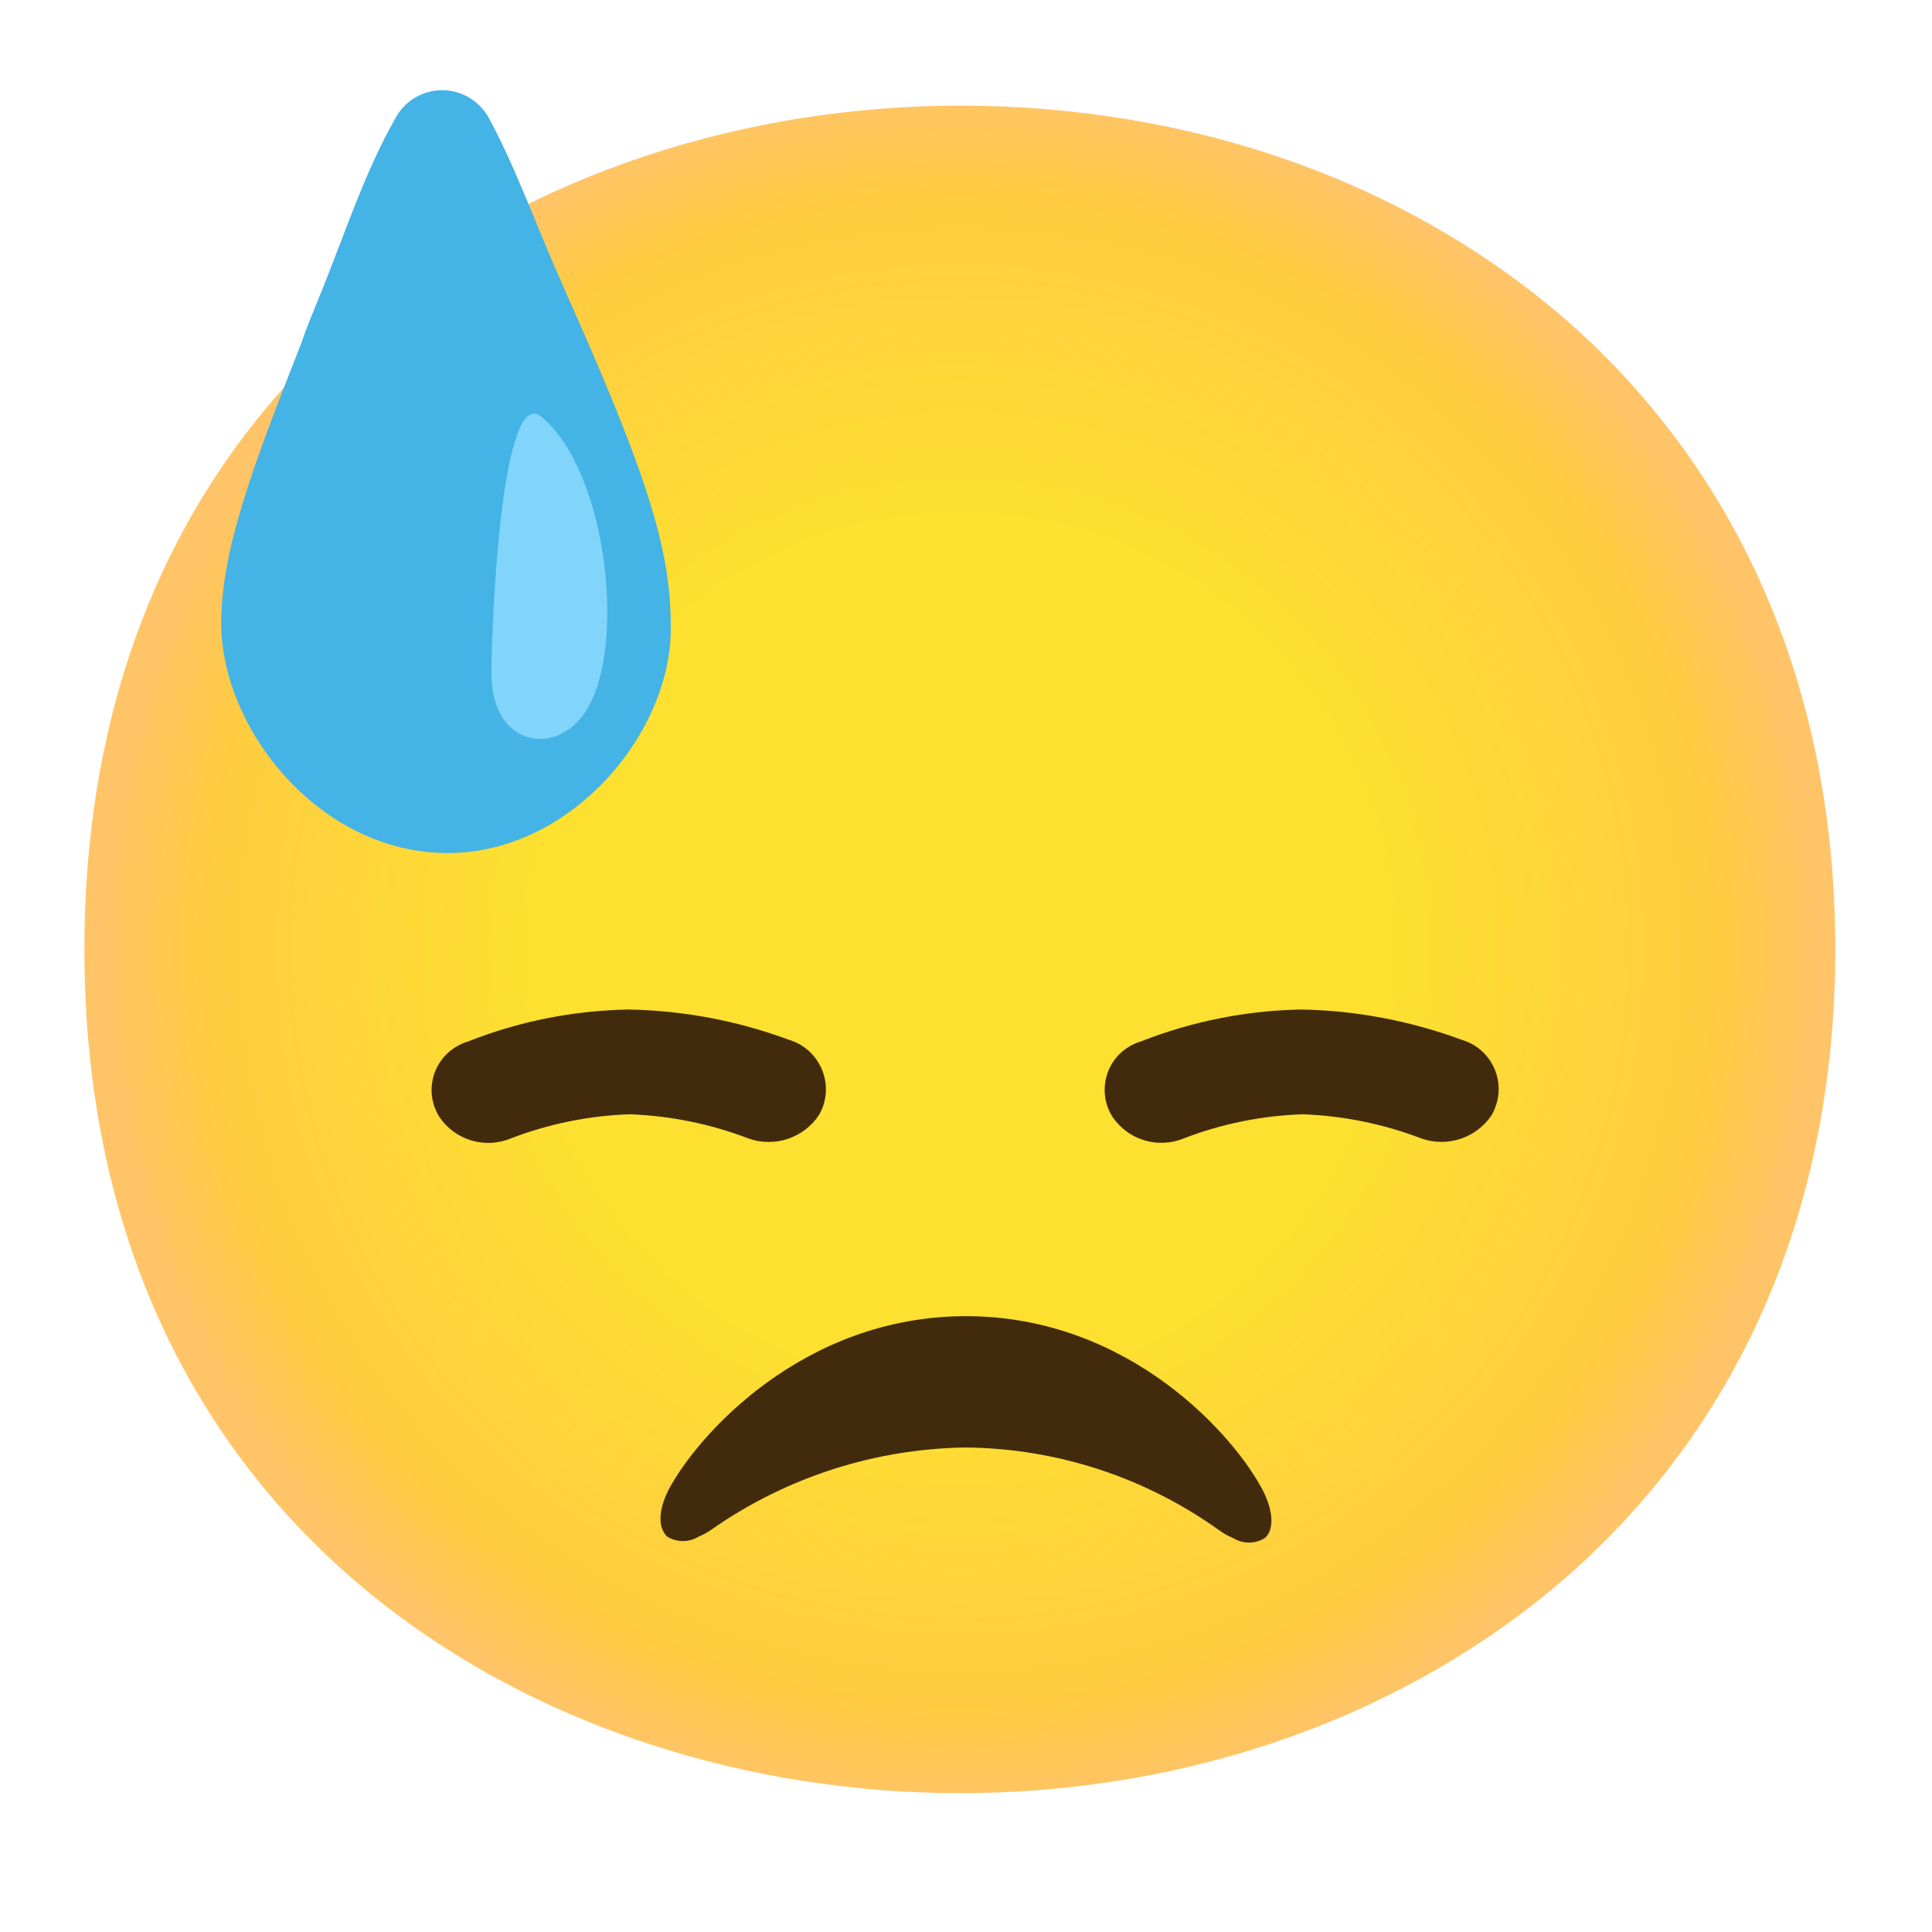<svg width="32" height="32" viewBox="0 0 32 32" fill="none" xmlns="http://www.w3.org/2000/svg">
  <path d="M15.898 29.7C8.923 29.7 1.398 25.325 1.398 15.725C1.398 6.125 8.923 1.75 15.898 1.75C19.773 1.75 23.348 3.025 25.998 5.35C28.873 7.9 30.398 11.5 30.398 15.725C30.398 19.95 28.873 23.525 25.998 26.075C23.348 28.4 19.748 29.7 15.898 29.7Z" fill="url(#paint0_radial_3214_20420)" />
  <path d="M18.428 18.501C18.181 18.113 18.293 17.596 18.681 17.348C18.746 17.306 18.818 17.273 18.893 17.251C19.738 16.918 20.638 16.738 21.546 16.721C22.453 16.736 23.353 16.906 24.206 17.221C24.658 17.351 24.921 17.823 24.788 18.276C24.768 18.343 24.741 18.411 24.706 18.471C24.451 18.851 23.971 19.008 23.541 18.856C22.913 18.616 22.251 18.481 21.578 18.456C20.903 18.478 20.236 18.613 19.606 18.856C19.178 19.031 18.688 18.883 18.428 18.501Z" fill="#422B0D" />
  <path d="M7.278 18.501C7.031 18.108 7.148 17.593 7.541 17.346C7.606 17.306 7.676 17.273 7.751 17.251C8.596 16.916 9.496 16.738 10.406 16.721C11.313 16.736 12.213 16.906 13.063 17.221C13.516 17.353 13.776 17.828 13.646 18.281C13.626 18.348 13.598 18.411 13.563 18.471C13.308 18.851 12.828 19.011 12.396 18.856C11.768 18.616 11.106 18.481 10.433 18.456C9.758 18.478 9.091 18.613 8.461 18.856C8.033 19.033 7.538 18.886 7.278 18.501Z" fill="#422B0D" />
  <path d="M15.999 21.8C18.699 21.8 20.449 23.775 20.924 24.7C21.099 25.05 21.099 25.35 20.949 25.475C20.789 25.575 20.584 25.575 20.424 25.475C20.344 25.442 20.269 25.4 20.199 25.35C18.974 24.47 17.506 23.99 15.999 23.975C14.496 23.995 13.031 24.465 11.799 25.325C11.729 25.375 11.654 25.417 11.574 25.45C11.414 25.55 11.209 25.55 11.049 25.45C10.899 25.3 10.899 25.025 11.074 24.675C11.549 23.775 13.299 21.8 15.999 21.8Z" fill="#422B0D" />
  <path d="M7.414 14.129C5.297 14.129 3.664 12.079 3.664 10.322C3.664 9.084 4.217 7.652 4.997 5.667C5.094 5.374 5.224 5.082 5.354 4.754C5.727 3.824 6.057 2.817 6.557 1.944C6.794 1.519 7.332 1.369 7.754 1.607C7.894 1.687 8.012 1.802 8.092 1.944C8.557 2.802 8.874 3.729 9.359 4.812C10.727 7.872 11.109 9.109 11.109 10.347C11.157 12.079 9.499 14.129 7.414 14.129Z" fill="#44B3E6" />
  <path d="M9.701 11.782C9.224 12.532 8.139 12.382 8.139 11.154C8.139 10.369 8.299 6.342 8.971 6.904C10.069 7.822 10.381 10.749 9.701 11.782Z" fill="#81D4FA" />
  <defs>
    <radialGradient id="paint0_radial_3214_20420" cx="0" cy="0" r="1" gradientUnits="userSpaceOnUse" gradientTransform="translate(15.898 15.725) scale(14.24 14.24)">
      <stop offset="0.5" stop-color="#FDE030" />
      <stop offset="0.885" stop-color="#FFCC41" />
      <stop offset="1" stop-color="#FFC468" />
    </radialGradient>
  </defs>
</svg>
